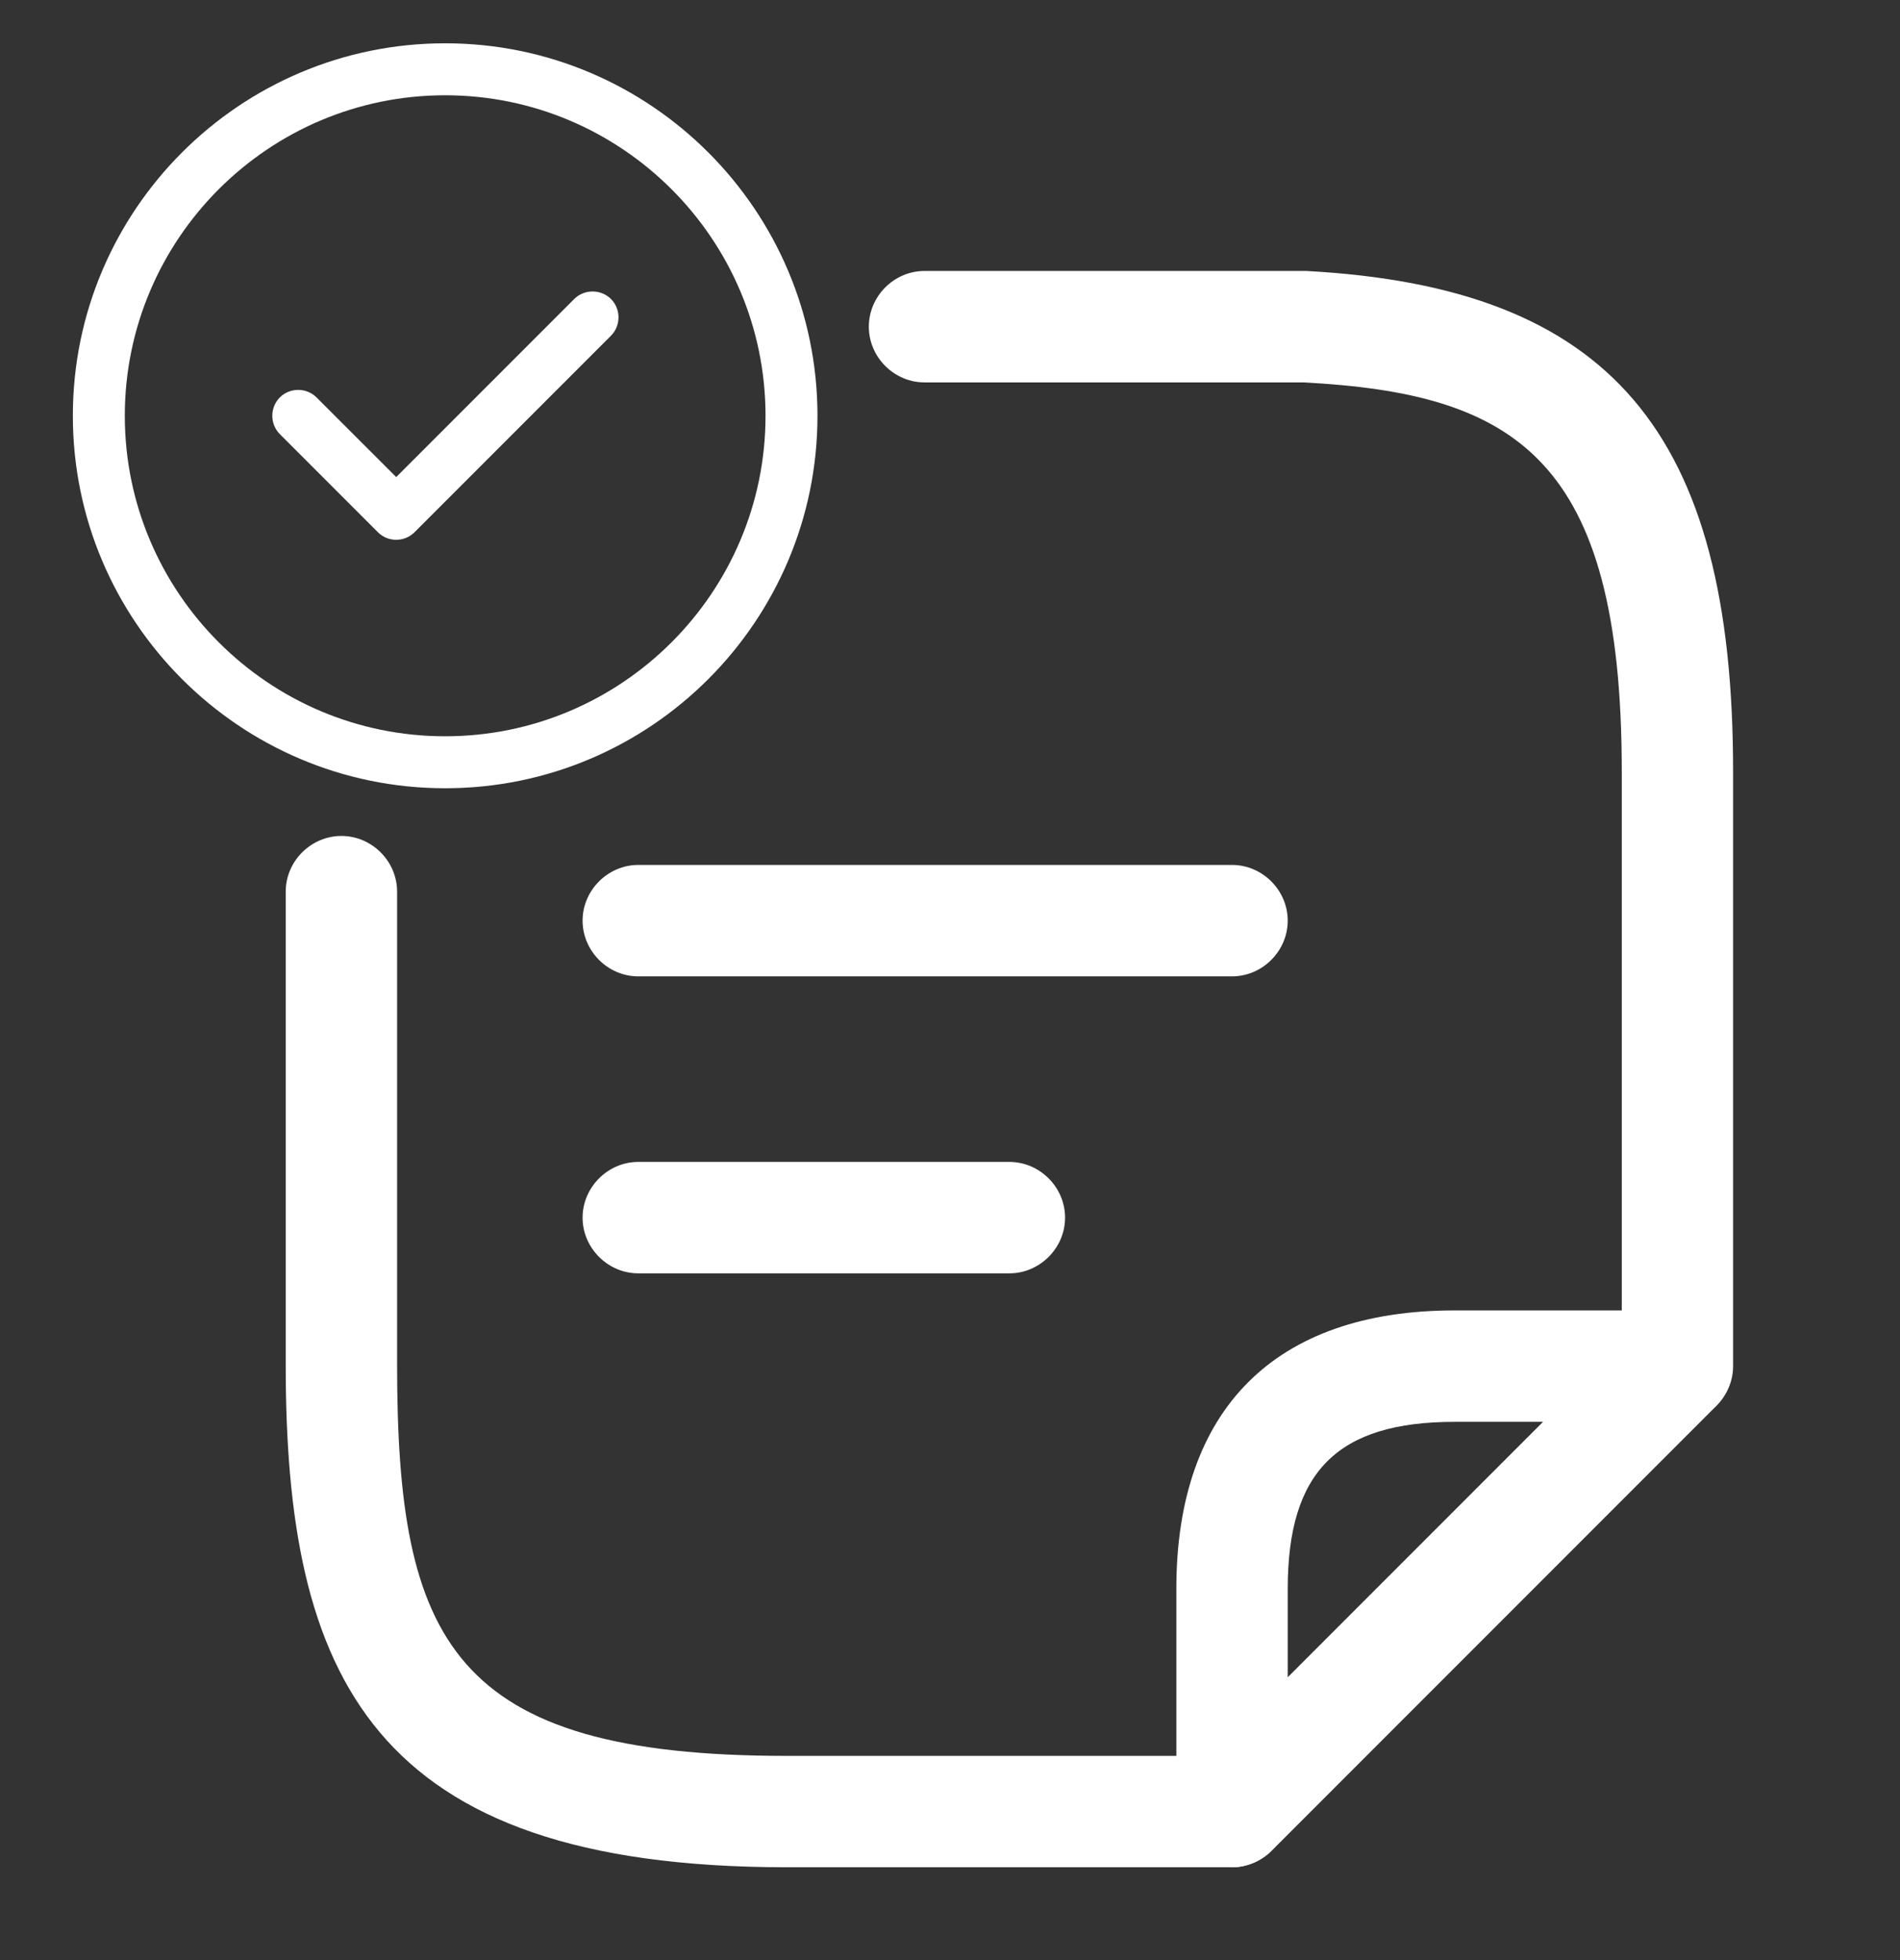 <svg width="32" height="33" viewBox="0 0 32 33" fill="none" xmlns="http://www.w3.org/2000/svg">
<rect x="0" y="0" width="32" height="33" fill="#333333" stroke="none"/>
<path d="M17 21.438H10.75C10.238 21.438 9.812 21.012 9.812 20.5C9.812 19.988 10.238 19.562 10.75 19.562H17C17.512 19.562 17.938 19.988 17.938 20.5C17.938 21.012 17.512 21.438 17 21.438Z" fill="white"/>
<path d="M20.75 16.438H10.75C10.238 16.438 9.812 16.012 9.812 15.5C9.812 14.988 10.238 14.562 10.75 14.562H20.75C21.262 14.562 21.688 14.988 21.688 15.5C21.688 16.012 21.262 16.438 20.75 16.438Z" fill="white"/>
<path d="M28.251 23.938C27.738 23.938 27.314 23.512 27.314 23V12.988C27.314 7.7 25.514 6.625 21.951 6.438H15.57C15.058 6.438 14.633 6.013 14.633 5.5C14.633 4.987 15.058 4.562 15.57 4.562H22.001C27.126 4.838 29.189 7.275 29.189 12.988V23C29.189 23.512 28.764 23.938 28.251 23.938Z" fill="white"/>
<path d="M20.75 31.437H13.25C6.225 31.437 4.812 28.2 4.812 22.975V15.012C4.812 14.499 5.237 14.074 5.75 14.074C6.263 14.074 6.688 14.499 6.688 15.012V22.975C6.688 27.625 7.6 29.562 13.25 29.562H20.75C21.262 29.562 21.688 29.987 21.688 30.5C21.688 31.012 21.262 31.437 20.75 31.437Z" fill="white"/>
<path d="M20.75 31.438C20.625 31.438 20.512 31.413 20.387 31.363C20.038 31.212 19.812 30.875 19.812 30.5V26.75C19.812 23.725 21.475 22.062 24.5 22.062H28.25C28.625 22.062 28.975 22.288 29.113 22.637C29.25 22.988 29.175 23.387 28.913 23.663L21.413 31.163C21.238 31.337 20.988 31.438 20.75 31.438ZM24.5 23.938C22.525 23.938 21.688 24.775 21.688 26.75V28.238L25.988 23.938H24.5Z" fill="white"/>
<path d="M7.497 13.271C4.038 13.271 1.227 10.459 1.227 7C1.227 3.541 4.038 0.729 7.497 0.729C10.957 0.729 13.768 3.541 13.768 7C13.768 10.459 10.957 13.271 7.497 13.271ZM7.497 1.604C4.522 1.604 2.102 4.025 2.102 7C2.102 9.975 4.522 12.396 7.497 12.396C10.472 12.396 12.893 9.975 12.893 7C12.893 4.025 10.472 1.604 7.497 1.604Z" fill="white"/>
<path d="M6.673 9.088C6.556 9.088 6.445 9.042 6.364 8.96L4.713 7.309C4.544 7.14 4.544 6.86 4.713 6.691C4.882 6.522 5.162 6.522 5.331 6.691L6.673 8.032L9.671 5.034C9.84 4.865 10.12 4.865 10.29 5.034C10.459 5.203 10.459 5.483 10.29 5.652L6.982 8.96C6.9 9.042 6.789 9.088 6.673 9.088Z" fill="white"/>
</svg>
